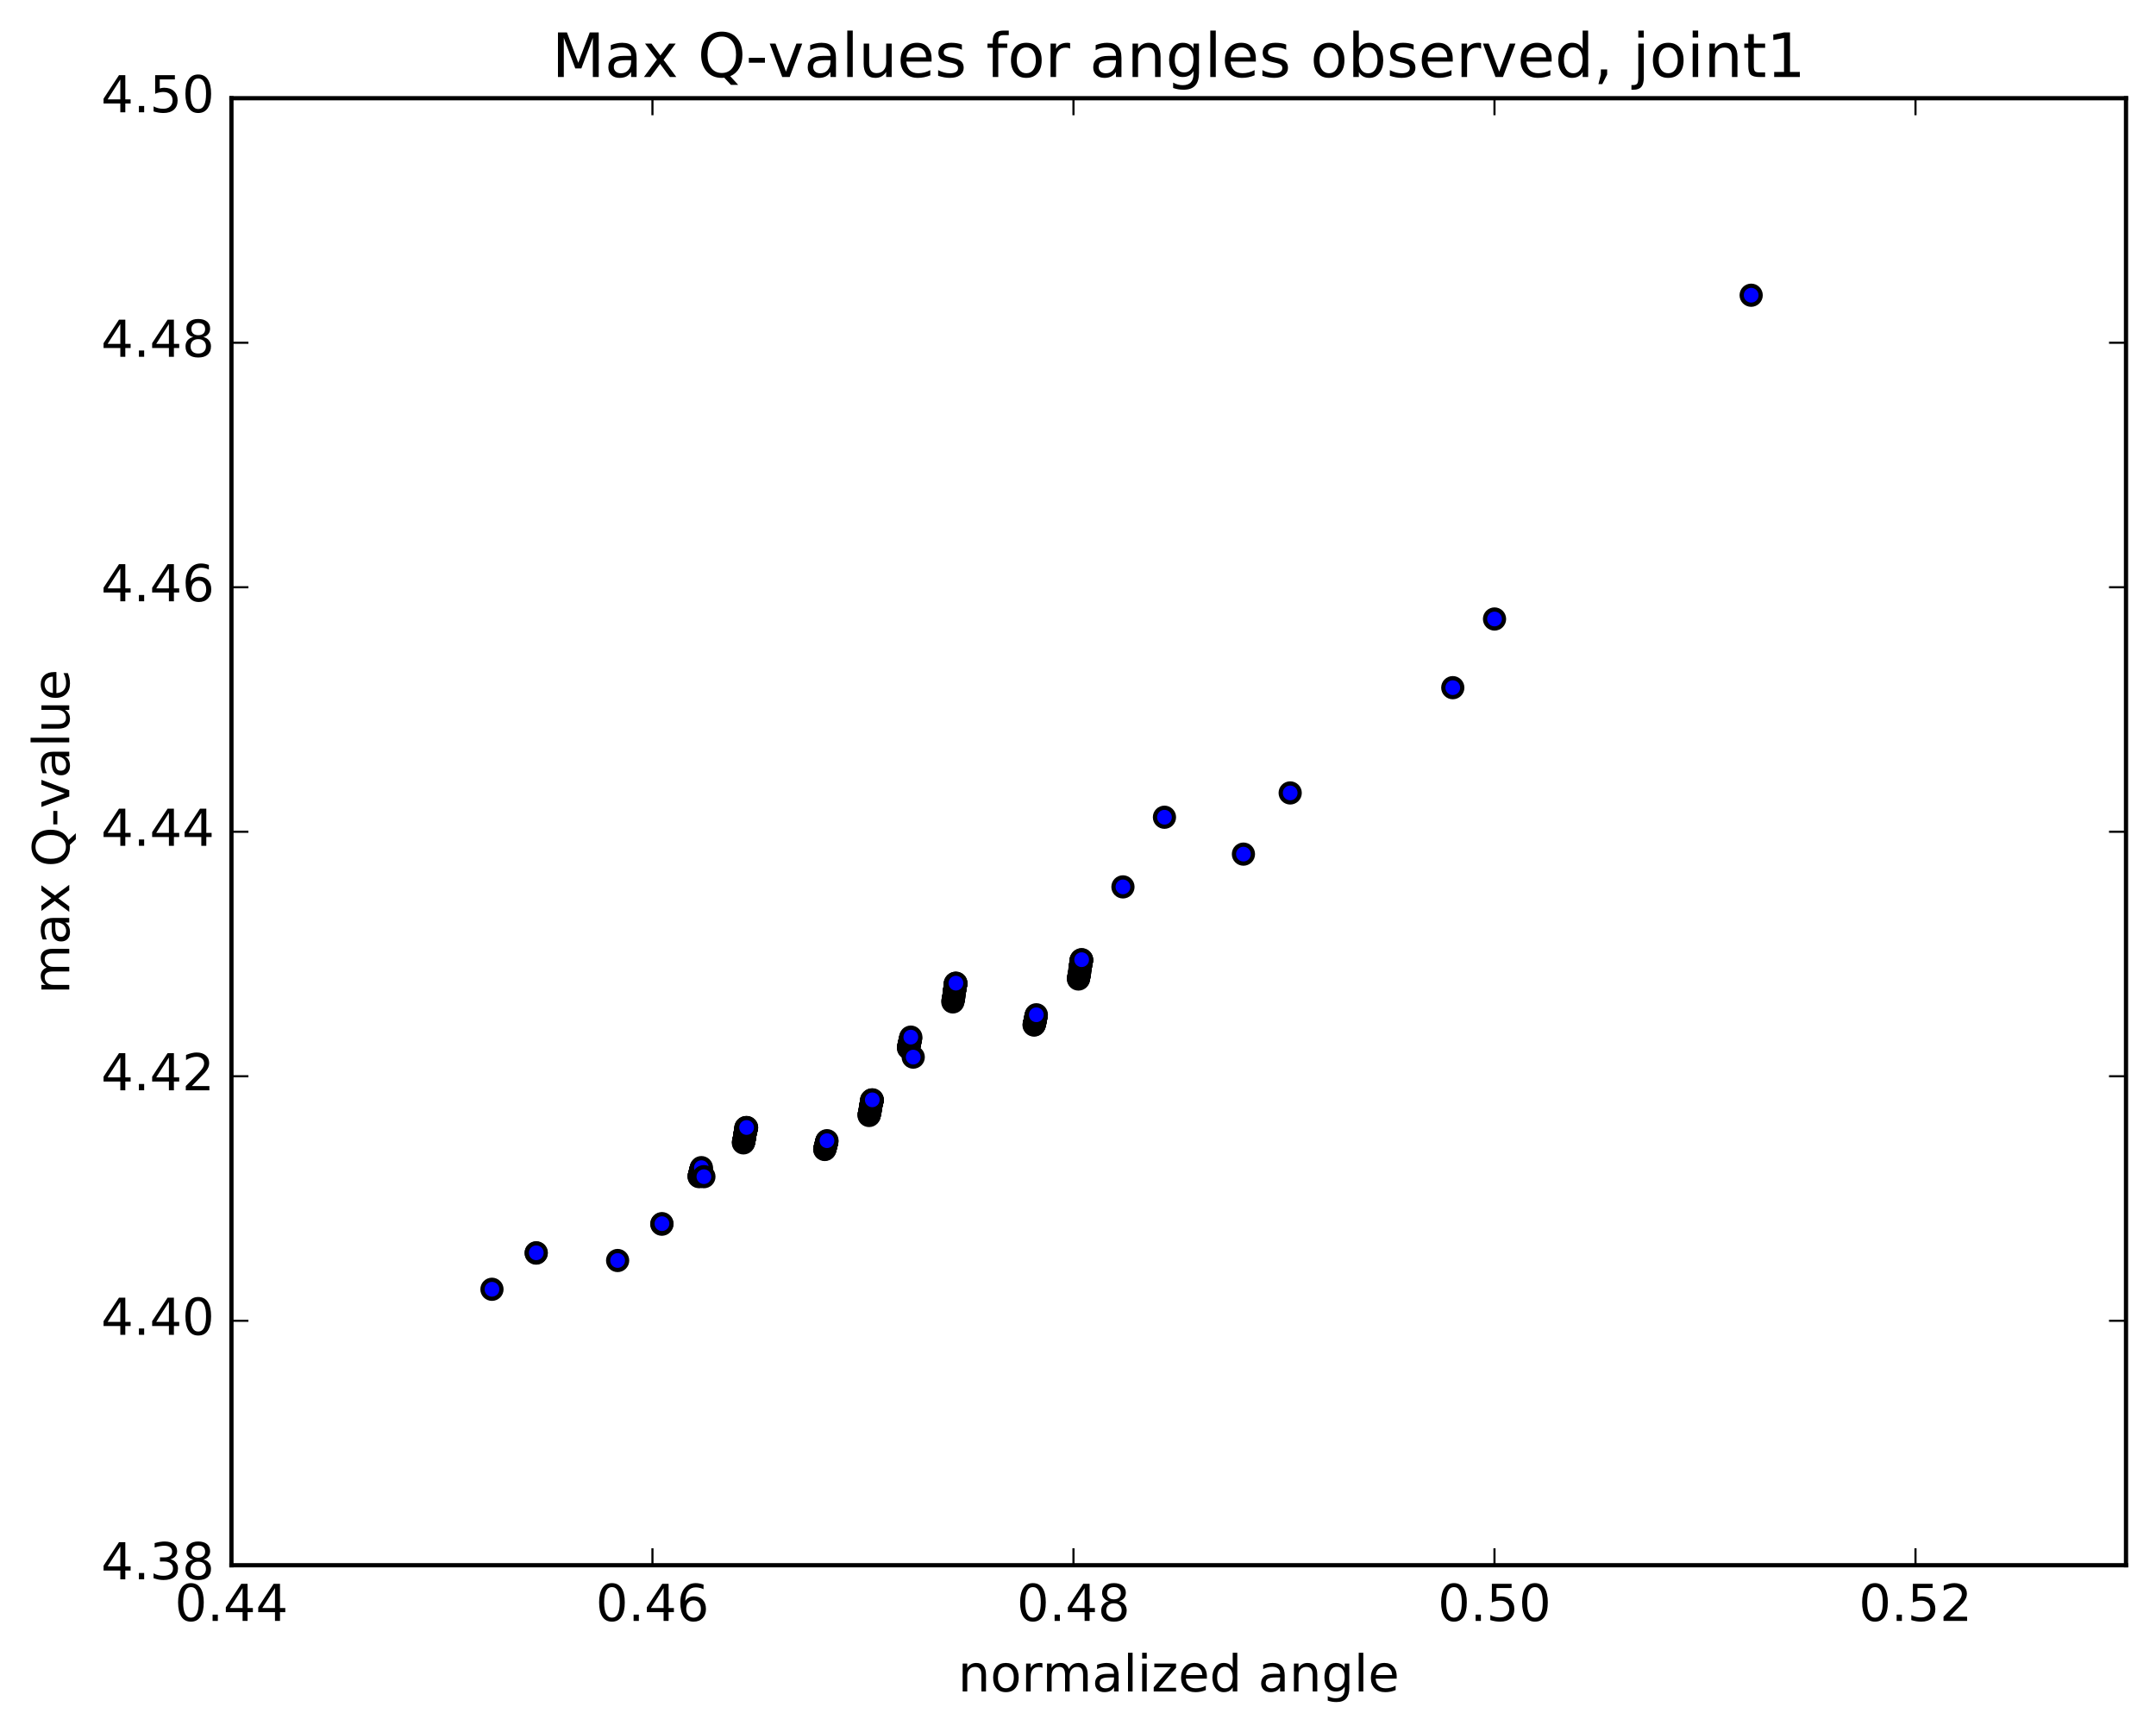 <?xml version="1.0" encoding="utf-8" standalone="no"?>
<!DOCTYPE svg PUBLIC "-//W3C//DTD SVG 1.1//EN"
  "http://www.w3.org/Graphics/SVG/1.1/DTD/svg11.dtd">
<!-- Created with matplotlib (http://matplotlib.org/) -->
<svg height="408pt" version="1.1" viewBox="0 0 508 408" width="508pt" xmlns="http://www.w3.org/2000/svg" xmlns:xlink="http://www.w3.org/1999/xlink">
 <defs>
  <style type="text/css">
*{stroke-linecap:butt;stroke-linejoin:round;stroke-miterlimit:100000;}
  </style>
 </defs>
 <g id="figure_1">
  <g id="patch_1">
   <path d="M 0 408.169 
L 508.132 408.169 
L 508.132 0 
L 0 0 
z
" style="fill:#ffffff;"/>
  </g>
  <g id="axes_1">
   <g id="patch_2">
    <path d="M 54.532 368.742 
L 500.933 368.742 
L 500.933 23.142 
L 54.532 23.142 
z
" style="fill:#ffffff;"/>
   </g>
   <g id="PathCollection_1">
    <defs>
     <path d="M 0 2.236 
C 0.593 2.236 1.162 2 1.581 1.581 
C 2 1.162 2.236 0.593 2.236 0 
C 2.236 -0.593 2 -1.162 1.581 -1.581 
C 1.162 -2 0.593 -2.236 0 -2.236 
C -0.593 -2.236 -1.162 -2 -1.581 -1.581 
C -2 -1.162 -2.236 -0.593 -2.236 0 
C -2.236 0.593 -2 1.162 -1.581 1.581 
C -1.162 2 -0.593 2.236 0 2.236 
z
" id="mc3227ee7d0" style="stroke:#000000;"/>
    </defs>
    <g clip-path="url(#p384fd6b36a)">
     <use style="fill:#0000ff;stroke:#000000;" x="412.613" xlink:href="#mc3227ee7d0" y="69.549"/>
     <use style="fill:#0000ff;stroke:#000000;" x="352.143" xlink:href="#mc3227ee7d0" y="145.825"/>
     <use style="fill:#0000ff;stroke:#000000;" x="342.308" xlink:href="#mc3227ee7d0" y="162.002"/>
     <use style="fill:#0000ff;stroke:#000000;" x="292.98" xlink:href="#mc3227ee7d0" y="201.214"/>
     <use style="fill:#0000ff;stroke:#000000;" x="243.653" xlink:href="#mc3227ee7d0" y="241.48"/>
     <use style="fill:#0000ff;stroke:#000000;" x="194.326" xlink:href="#mc3227ee7d0" y="270.796"/>
     <use style="fill:#0000ff;stroke:#000000;" x="164.717" xlink:href="#mc3227ee7d0" y="277.188"/>
     <use style="fill:#0000ff;stroke:#000000;" x="214.061" xlink:href="#mc3227ee7d0" y="246.91"/>
     <use style="fill:#0000ff;stroke:#000000;" x="243.686" xlink:href="#mc3227ee7d0" y="241.385"/>
     <use style="fill:#0000ff;stroke:#000000;" x="194.358" xlink:href="#mc3227ee7d0" y="270.695"/>
     <use style="fill:#0000ff;stroke:#000000;" x="164.749" xlink:href="#mc3227ee7d0" y="277.103"/>
     <use style="fill:#0000ff;stroke:#000000;" x="214.093" xlink:href="#mc3227ee7d0" y="246.782"/>
     <use style="fill:#0000ff;stroke:#000000;" x="243.719" xlink:href="#mc3227ee7d0" y="241.271"/>
     <use style="fill:#0000ff;stroke:#000000;" x="194.39" xlink:href="#mc3227ee7d0" y="270.594"/>
     <use style="fill:#0000ff;stroke:#000000;" x="164.781" xlink:href="#mc3227ee7d0" y="277.008"/>
     <use style="fill:#0000ff;stroke:#000000;" x="214.126" xlink:href="#mc3227ee7d0" y="246.436"/>
     <use style="fill:#0000ff;stroke:#000000;" x="243.751" xlink:href="#mc3227ee7d0" y="241.143"/>
     <use style="fill:#0000ff;stroke:#000000;" x="194.423" xlink:href="#mc3227ee7d0" y="270.39"/>
     <use style="fill:#0000ff;stroke:#000000;" x="164.814" xlink:href="#mc3227ee7d0" y="276.907"/>
     <use style="fill:#0000ff;stroke:#000000;" x="214.158" xlink:href="#mc3227ee7d0" y="246.458"/>
     <use style="fill:#0000ff;stroke:#000000;" x="243.783" xlink:href="#mc3227ee7d0" y="241.014"/>
     <use style="fill:#0000ff;stroke:#000000;" x="194.455" xlink:href="#mc3227ee7d0" y="270.319"/>
     <use style="fill:#0000ff;stroke:#000000;" x="164.846" xlink:href="#mc3227ee7d0" y="276.793"/>
     <use style="fill:#0000ff;stroke:#000000;" x="214.191" xlink:href="#mc3227ee7d0" y="246.34"/>
     <use style="fill:#0000ff;stroke:#000000;" x="243.816" xlink:href="#mc3227ee7d0" y="240.872"/>
     <use style="fill:#0000ff;stroke:#000000;" x="214.205" xlink:href="#mc3227ee7d0" y="246.274"/>
     <use style="fill:#0000ff;stroke:#000000;" x="243.832" xlink:href="#mc3227ee7d0" y="240.803"/>
     <use style="fill:#0000ff;stroke:#000000;" x="194.504" xlink:href="#mc3227ee7d0" y="270.16"/>
     <use style="fill:#0000ff;stroke:#000000;" x="164.895" xlink:href="#mc3227ee7d0" y="276.61"/>
     <use style="fill:#0000ff;stroke:#000000;" x="214.239" xlink:href="#mc3227ee7d0" y="246.13"/>
     <use style="fill:#0000ff;stroke:#000000;" x="243.865" xlink:href="#mc3227ee7d0" y="240.65"/>
     <use style="fill:#0000ff;stroke:#000000;" x="194.537" xlink:href="#mc3227ee7d0" y="270.025"/>
     <use style="fill:#0000ff;stroke:#000000;" x="164.927" xlink:href="#mc3227ee7d0" y="276.486"/>
     <use style="fill:#0000ff;stroke:#000000;" x="214.272" xlink:href="#mc3227ee7d0" y="245.975"/>
     <use style="fill:#0000ff;stroke:#000000;" x="243.897" xlink:href="#mc3227ee7d0" y="240.501"/>
     <use style="fill:#0000ff;stroke:#000000;" x="194.569" xlink:href="#mc3227ee7d0" y="269.88"/>
     <use style="fill:#0000ff;stroke:#000000;" x="164.961" xlink:href="#mc3227ee7d0" y="276.304"/>
     <use style="fill:#0000ff;stroke:#000000;" x="214.305" xlink:href="#mc3227ee7d0" y="245.781"/>
     <use style="fill:#0000ff;stroke:#000000;" x="243.931" xlink:href="#mc3227ee7d0" y="240.291"/>
     <use style="fill:#0000ff;stroke:#000000;" x="194.603" xlink:href="#mc3227ee7d0" y="269.694"/>
     <use style="fill:#0000ff;stroke:#000000;" x="164.994" xlink:href="#mc3227ee7d0" y="276.173"/>
     <use style="fill:#0000ff;stroke:#000000;" x="214.339" xlink:href="#mc3227ee7d0" y="245.498"/>
     <use style="fill:#0000ff;stroke:#000000;" x="243.964" xlink:href="#mc3227ee7d0" y="240.134"/>
     <use style="fill:#0000ff;stroke:#000000;" x="194.636" xlink:href="#mc3227ee7d0" y="269.634"/>
     <use style="fill:#0000ff;stroke:#000000;" x="165.028" xlink:href="#mc3227ee7d0" y="276.048"/>
     <use style="fill:#0000ff;stroke:#000000;" x="214.373" xlink:href="#mc3227ee7d0" y="245.497"/>
     <use style="fill:#0000ff;stroke:#000000;" x="243.998" xlink:href="#mc3227ee7d0" y="239.971"/>
     <use style="fill:#0000ff;stroke:#000000;" x="194.67" xlink:href="#mc3227ee7d0" y="269.502"/>
     <use style="fill:#0000ff;stroke:#000000;" x="165.061" xlink:href="#mc3227ee7d0" y="275.882"/>
     <use style="fill:#0000ff;stroke:#000000;" x="214.406" xlink:href="#mc3227ee7d0" y="245.329"/>
     <use style="fill:#0000ff;stroke:#000000;" x="244.032" xlink:href="#mc3227ee7d0" y="239.686"/>
     <use style="fill:#0000ff;stroke:#000000;" x="194.704" xlink:href="#mc3227ee7d0" y="269.358"/>
     <use style="fill:#0000ff;stroke:#000000;" x="165.095" xlink:href="#mc3227ee7d0" y="275.776"/>
     <use style="fill:#0000ff;stroke:#000000;" x="214.44" xlink:href="#mc3227ee7d0" y="245.156"/>
     <use style="fill:#0000ff;stroke:#000000;" x="244.065" xlink:href="#mc3227ee7d0" y="239.648"/>
     <use style="fill:#0000ff;stroke:#000000;" x="194.737" xlink:href="#mc3227ee7d0" y="269.139"/>
     <use style="fill:#0000ff;stroke:#000000;" x="165.128" xlink:href="#mc3227ee7d0" y="275.635"/>
     <use style="fill:#0000ff;stroke:#000000;" x="214.473" xlink:href="#mc3227ee7d0" y="245.001"/>
     <use style="fill:#0000ff;stroke:#000000;" x="244.099" xlink:href="#mc3227ee7d0" y="239.485"/>
     <use style="fill:#0000ff;stroke:#000000;" x="194.77" xlink:href="#mc3227ee7d0" y="269.08"/>
     <use style="fill:#0000ff;stroke:#000000;" x="165.162" xlink:href="#mc3227ee7d0" y="275.505"/>
     <use style="fill:#0000ff;stroke:#000000;" x="194.788" xlink:href="#mc3227ee7d0" y="269.02"/>
     <use style="fill:#0000ff;stroke:#000000;" x="165.178" xlink:href="#mc3227ee7d0" y="275.432"/>
     <use style="fill:#0000ff;stroke:#000000;" x="214.523" xlink:href="#mc3227ee7d0" y="244.746"/>
     <use style="fill:#0000ff;stroke:#000000;" x="244.148" xlink:href="#mc3227ee7d0" y="239.232"/>
     <use style="fill:#0000ff;stroke:#000000;" x="194.82" xlink:href="#mc3227ee7d0" y="268.873"/>
     <use style="fill:#0000ff;stroke:#000000;" x="165.211" xlink:href="#mc3227ee7d0" y="275.288"/>
     <use style="fill:#0000ff;stroke:#000000;" x="214.556" xlink:href="#mc3227ee7d0" y="244.581"/>
     <use style="fill:#0000ff;stroke:#000000;" x="244.182" xlink:href="#mc3227ee7d0" y="239.064"/>
     <use style="fill:#0000ff;stroke:#000000;" x="194.854" xlink:href="#mc3227ee7d0" y="268.727"/>
     <use style="fill:#0000ff;stroke:#000000;" x="145.527" xlink:href="#mc3227ee7d0" y="296.951"/>
     <use style="fill:#0000ff;stroke:#000000;" x="115.918" xlink:href="#mc3227ee7d0" y="303.73"/>
     <use style="fill:#0000ff;stroke:#000000;" x="165.263" xlink:href="#mc3227ee7d0" y="275.075"/>
     <use style="fill:#0000ff;stroke:#000000;" x="214.606" xlink:href="#mc3227ee7d0" y="244.327"/>
     <use style="fill:#0000ff;stroke:#000000;" x="254.101" xlink:href="#mc3227ee7d0" y="230.636"/>
     <use style="fill:#0000ff;stroke:#000000;" x="204.773" xlink:href="#mc3227ee7d0" y="262.785"/>
     <use style="fill:#0000ff;stroke:#000000;" x="175.164" xlink:href="#mc3227ee7d0" y="269.238"/>
     <use style="fill:#0000ff;stroke:#000000;" x="224.508" xlink:href="#mc3227ee7d0" y="236.033"/>
     <use style="fill:#0000ff;stroke:#000000;" x="254.134" xlink:href="#mc3227ee7d0" y="230.473"/>
     <use style="fill:#0000ff;stroke:#000000;" x="204.806" xlink:href="#mc3227ee7d0" y="262.633"/>
     <use style="fill:#0000ff;stroke:#000000;" x="175.196" xlink:href="#mc3227ee7d0" y="269.082"/>
     <use style="fill:#0000ff;stroke:#000000;" x="204.823" xlink:href="#mc3227ee7d0" y="262.549"/>
     <use style="fill:#0000ff;stroke:#000000;" x="175.212" xlink:href="#mc3227ee7d0" y="269.012"/>
     <use style="fill:#0000ff;stroke:#000000;" x="224.557" xlink:href="#mc3227ee7d0" y="235.751"/>
     <use style="fill:#0000ff;stroke:#000000;" x="254.182" xlink:href="#mc3227ee7d0" y="230.19"/>
     <use style="fill:#0000ff;stroke:#000000;" x="204.854" xlink:href="#mc3227ee7d0" y="262.399"/>
     <use style="fill:#0000ff;stroke:#000000;" x="175.245" xlink:href="#mc3227ee7d0" y="268.85"/>
     <use style="fill:#0000ff;stroke:#000000;" x="204.871" xlink:href="#mc3227ee7d0" y="262.324"/>
     <use style="fill:#0000ff;stroke:#000000;" x="175.26" xlink:href="#mc3227ee7d0" y="268.778"/>
     <use style="fill:#0000ff;stroke:#000000;" x="224.605" xlink:href="#mc3227ee7d0" y="235.484"/>
     <use style="fill:#0000ff;stroke:#000000;" x="254.23" xlink:href="#mc3227ee7d0" y="229.922"/>
     <use style="fill:#0000ff;stroke:#000000;" x="204.902" xlink:href="#mc3227ee7d0" y="262.178"/>
     <use style="fill:#0000ff;stroke:#000000;" x="175.292" xlink:href="#mc3227ee7d0" y="268.638"/>
     <use style="fill:#0000ff;stroke:#000000;" x="224.637" xlink:href="#mc3227ee7d0" y="235.321"/>
     <use style="fill:#0000ff;stroke:#000000;" x="254.262" xlink:href="#mc3227ee7d0" y="229.755"/>
     <use style="fill:#0000ff;stroke:#000000;" x="204.934" xlink:href="#mc3227ee7d0" y="262.033"/>
     <use style="fill:#0000ff;stroke:#000000;" x="175.324" xlink:href="#mc3227ee7d0" y="268.486"/>
     <use style="fill:#0000ff;stroke:#000000;" x="224.669" xlink:href="#mc3227ee7d0" y="235.146"/>
     <use style="fill:#0000ff;stroke:#000000;" x="254.294" xlink:href="#mc3227ee7d0" y="229.59"/>
     <use style="fill:#0000ff;stroke:#000000;" x="204.966" xlink:href="#mc3227ee7d0" y="261.893"/>
     <use style="fill:#0000ff;stroke:#000000;" x="175.356" xlink:href="#mc3227ee7d0" y="268.34"/>
     <use style="fill:#0000ff;stroke:#000000;" x="224.701" xlink:href="#mc3227ee7d0" y="234.964"/>
     <use style="fill:#0000ff;stroke:#000000;" x="254.326" xlink:href="#mc3227ee7d0" y="229.402"/>
     <use style="fill:#0000ff;stroke:#000000;" x="204.997" xlink:href="#mc3227ee7d0" y="261.732"/>
     <use style="fill:#0000ff;stroke:#000000;" x="175.388" xlink:href="#mc3227ee7d0" y="268.185"/>
     <use style="fill:#0000ff;stroke:#000000;" x="224.732" xlink:href="#mc3227ee7d0" y="234.785"/>
     <use style="fill:#0000ff;stroke:#000000;" x="254.357" xlink:href="#mc3227ee7d0" y="229.232"/>
     <use style="fill:#0000ff;stroke:#000000;" x="205.029" xlink:href="#mc3227ee7d0" y="261.575"/>
     <use style="fill:#0000ff;stroke:#000000;" x="175.419" xlink:href="#mc3227ee7d0" y="268.026"/>
     <use style="fill:#0000ff;stroke:#000000;" x="205.045" xlink:href="#mc3227ee7d0" y="261.5"/>
     <use style="fill:#0000ff;stroke:#000000;" x="175.434" xlink:href="#mc3227ee7d0" y="267.956"/>
     <use style="fill:#0000ff;stroke:#000000;" x="205.06" xlink:href="#mc3227ee7d0" y="261.155"/>
     <use style="fill:#0000ff;stroke:#000000;" x="175.449" xlink:href="#mc3227ee7d0" y="267.603"/>
     <use style="fill:#0000ff;stroke:#000000;" x="224.793" xlink:href="#mc3227ee7d0" y="234.335"/>
     <use style="fill:#0000ff;stroke:#000000;" x="254.418" xlink:href="#mc3227ee7d0" y="228.843"/>
     <use style="fill:#0000ff;stroke:#000000;" x="205.089" xlink:href="#mc3227ee7d0" y="261.104"/>
     <use style="fill:#0000ff;stroke:#000000;" x="175.479" xlink:href="#mc3227ee7d0" y="267.548"/>
     <use style="fill:#0000ff;stroke:#000000;" x="224.822" xlink:href="#mc3227ee7d0" y="234.059"/>
     <use style="fill:#0000ff;stroke:#000000;" x="254.447" xlink:href="#mc3227ee7d0" y="228.494"/>
     <use style="fill:#0000ff;stroke:#000000;" x="205.118" xlink:href="#mc3227ee7d0" y="260.927"/>
     <use style="fill:#0000ff;stroke:#000000;" x="175.507" xlink:href="#mc3227ee7d0" y="267.364"/>
     <use style="fill:#0000ff;stroke:#000000;" x="224.851" xlink:href="#mc3227ee7d0" y="233.744"/>
     <use style="fill:#0000ff;stroke:#000000;" x="254.475" xlink:href="#mc3227ee7d0" y="228.206"/>
     <use style="fill:#0000ff;stroke:#000000;" x="205.145" xlink:href="#mc3227ee7d0" y="260.713"/>
     <use style="fill:#0000ff;stroke:#000000;" x="175.534" xlink:href="#mc3227ee7d0" y="267.187"/>
     <use style="fill:#0000ff;stroke:#000000;" x="224.878" xlink:href="#mc3227ee7d0" y="233.577"/>
     <use style="fill:#0000ff;stroke:#000000;" x="254.502" xlink:href="#mc3227ee7d0" y="228.031"/>
     <use style="fill:#0000ff;stroke:#000000;" x="205.172" xlink:href="#mc3227ee7d0" y="260.556"/>
     <use style="fill:#0000ff;stroke:#000000;" x="175.561" xlink:href="#mc3227ee7d0" y="267.051"/>
     <use style="fill:#0000ff;stroke:#000000;" x="224.904" xlink:href="#mc3227ee7d0" y="233.453"/>
     <use style="fill:#0000ff;stroke:#000000;" x="254.528" xlink:href="#mc3227ee7d0" y="227.801"/>
     <use style="fill:#0000ff;stroke:#000000;" x="205.198" xlink:href="#mc3227ee7d0" y="260.361"/>
     <use style="fill:#0000ff;stroke:#000000;" x="175.587" xlink:href="#mc3227ee7d0" y="266.906"/>
     <use style="fill:#0000ff;stroke:#000000;" x="224.93" xlink:href="#mc3227ee7d0" y="233.225"/>
     <use style="fill:#0000ff;stroke:#000000;" x="254.554" xlink:href="#mc3227ee7d0" y="227.735"/>
     <use style="fill:#0000ff;stroke:#000000;" x="205.224" xlink:href="#mc3227ee7d0" y="260.265"/>
     <use style="fill:#0000ff;stroke:#000000;" x="175.612" xlink:href="#mc3227ee7d0" y="266.746"/>
     <use style="fill:#0000ff;stroke:#000000;" x="224.955" xlink:href="#mc3227ee7d0" y="233.107"/>
     <use style="fill:#0000ff;stroke:#000000;" x="254.579" xlink:href="#mc3227ee7d0" y="227.551"/>
     <use style="fill:#0000ff;stroke:#000000;" x="205.248" xlink:href="#mc3227ee7d0" y="260.175"/>
     <use style="fill:#0000ff;stroke:#000000;" x="175.635" xlink:href="#mc3227ee7d0" y="266.681"/>
     <use style="fill:#0000ff;stroke:#000000;" x="224.977" xlink:href="#mc3227ee7d0" y="233.014"/>
     <use style="fill:#0000ff;stroke:#000000;" x="254.6" xlink:href="#mc3227ee7d0" y="227.472"/>
     <use style="fill:#0000ff;stroke:#000000;" x="205.268" xlink:href="#mc3227ee7d0" y="260.198"/>
     <use style="fill:#0000ff;stroke:#000000;" x="155.939" xlink:href="#mc3227ee7d0" y="288.396"/>
     <use style="fill:#0000ff;stroke:#000000;" x="126.327" xlink:href="#mc3227ee7d0" y="295.204"/>
     <use style="fill:#0000ff;stroke:#000000;" x="175.669" xlink:href="#mc3227ee7d0" y="266.571"/>
     <use style="fill:#0000ff;stroke:#000000;" x="225.009" xlink:href="#mc3227ee7d0" y="232.853"/>
     <use style="fill:#0000ff;stroke:#000000;" x="254.632" xlink:href="#mc3227ee7d0" y="227.319"/>
     <use style="fill:#0000ff;stroke:#000000;" x="205.3" xlink:href="#mc3227ee7d0" y="260.032"/>
     <use style="fill:#0000ff;stroke:#000000;" x="155.97" xlink:href="#mc3227ee7d0" y="288.269"/>
     <use style="fill:#0000ff;stroke:#000000;" x="126.357" xlink:href="#mc3227ee7d0" y="295.136"/>
     <use style="fill:#0000ff;stroke:#000000;" x="175.699" xlink:href="#mc3227ee7d0" y="266.526"/>
     <use style="fill:#0000ff;stroke:#000000;" x="225.04" xlink:href="#mc3227ee7d0" y="232.754"/>
     <use style="fill:#0000ff;stroke:#000000;" x="254.663" xlink:href="#mc3227ee7d0" y="227.216"/>
     <use style="fill:#0000ff;stroke:#000000;" x="215.177" xlink:href="#mc3227ee7d0" y="249.037"/>
     <use style="fill:#0000ff;stroke:#000000;" x="225.03" xlink:href="#mc3227ee7d0" y="232.349"/>
     <use style="fill:#0000ff;stroke:#000000;" x="274.372" xlink:href="#mc3227ee7d0" y="192.525"/>
     <use style="fill:#0000ff;stroke:#000000;" x="303.996" xlink:href="#mc3227ee7d0" y="186.8"/>
     <use style="fill:#0000ff;stroke:#000000;" x="254.666" xlink:href="#mc3227ee7d0" y="226.916"/>
     <use style="fill:#0000ff;stroke:#000000;" x="205.337" xlink:href="#mc3227ee7d0" y="259.793"/>
     <use style="fill:#0000ff;stroke:#000000;" x="165.855" xlink:href="#mc3227ee7d0" y="277.199"/>
     <use style="fill:#0000ff;stroke:#000000;" x="175.707" xlink:href="#mc3227ee7d0" y="265.99"/>
     <use style="fill:#0000ff;stroke:#000000;" x="225.05" xlink:href="#mc3227ee7d0" y="232.051"/>
     <use style="fill:#0000ff;stroke:#000000;" x="254.674" xlink:href="#mc3227ee7d0" y="226.462"/>
     <use style="fill:#0000ff;stroke:#000000;" x="205.344" xlink:href="#mc3227ee7d0" y="259.315"/>
     <use style="fill:#0000ff;stroke:#000000;" x="175.733" xlink:href="#mc3227ee7d0" y="265.798"/>
     <use style="fill:#0000ff;stroke:#000000;" x="225.075" xlink:href="#mc3227ee7d0" y="231.816"/>
     <use style="fill:#0000ff;stroke:#000000;" x="254.699" xlink:href="#mc3227ee7d0" y="226.28"/>
     <use style="fill:#0000ff;stroke:#000000;" x="205.368" xlink:href="#mc3227ee7d0" y="259.194"/>
     <use style="fill:#0000ff;stroke:#000000;" x="175.755" xlink:href="#mc3227ee7d0" y="265.654"/>
     <use style="fill:#0000ff;stroke:#000000;" x="225.096" xlink:href="#mc3227ee7d0" y="231.683"/>
     <use style="fill:#0000ff;stroke:#000000;" x="264.591" xlink:href="#mc3227ee7d0" y="208.934"/>
     <use style="fill:#0000ff;stroke:#000000;" x="254.749" xlink:href="#mc3227ee7d0" y="226.517"/>
     <use style="fill:#0000ff;stroke:#000000;" x="205.417" xlink:href="#mc3227ee7d0" y="259.371"/>
     <use style="fill:#0000ff;stroke:#000000;" x="175.804" xlink:href="#mc3227ee7d0" y="265.916"/>
     <use style="fill:#0000ff;stroke:#000000;" x="225.145" xlink:href="#mc3227ee7d0" y="232.007"/>
     <use style="fill:#0000ff;stroke:#000000;" x="254.768" xlink:href="#mc3227ee7d0" y="226.464"/>
     <use style="fill:#0000ff;stroke:#000000;" x="205.436" xlink:href="#mc3227ee7d0" y="259.344"/>
     <use style="fill:#0000ff;stroke:#000000;" x="175.822" xlink:href="#mc3227ee7d0" y="265.83"/>
     <use style="fill:#0000ff;stroke:#000000;" x="225.164" xlink:href="#mc3227ee7d0" y="231.903"/>
     <use style="fill:#0000ff;stroke:#000000;" x="254.786" xlink:href="#mc3227ee7d0" y="226.357"/>
     <use style="fill:#0000ff;stroke:#000000;" x="205.454" xlink:href="#mc3227ee7d0" y="259.311"/>
     <use style="fill:#0000ff;stroke:#000000;" x="175.841" xlink:href="#mc3227ee7d0" y="265.834"/>
     <use style="fill:#0000ff;stroke:#000000;" x="225.182" xlink:href="#mc3227ee7d0" y="231.839"/>
     <use style="fill:#0000ff;stroke:#000000;" x="254.805" xlink:href="#mc3227ee7d0" y="226.304"/>
     <use style="fill:#0000ff;stroke:#000000;" x="205.473" xlink:href="#mc3227ee7d0" y="259.268"/>
     <use style="fill:#0000ff;stroke:#000000;" x="175.86" xlink:href="#mc3227ee7d0" y="265.732"/>
     <use style="fill:#0000ff;stroke:#000000;" x="225.201" xlink:href="#mc3227ee7d0" y="231.76"/>
     <use style="fill:#0000ff;stroke:#000000;" x="254.823" xlink:href="#mc3227ee7d0" y="226.241"/>
     <use style="fill:#0000ff;stroke:#000000;" x="205.491" xlink:href="#mc3227ee7d0" y="259.201"/>
     <use style="fill:#0000ff;stroke:#000000;" x="175.878" xlink:href="#mc3227ee7d0" y="265.728"/>
     <use style="fill:#0000ff;stroke:#000000;" x="225.219" xlink:href="#mc3227ee7d0" y="231.683"/>
     <use style="fill:#0000ff;stroke:#000000;" x="254.842" xlink:href="#mc3227ee7d0" y="226.138"/>
     <use style="fill:#0000ff;stroke:#000000;" x="205.51" xlink:href="#mc3227ee7d0" y="259.151"/>
     <use style="fill:#0000ff;stroke:#000000;" x="175.897" xlink:href="#mc3227ee7d0" y="265.658"/>
     <use style="fill:#0000ff;stroke:#000000;" x="225.238" xlink:href="#mc3227ee7d0" y="231.614"/>
     <use style="fill:#0000ff;stroke:#000000;" x="254.86" xlink:href="#mc3227ee7d0" y="226.083"/>
     <use style="fill:#0000ff;stroke:#000000;" x="205.528" xlink:href="#mc3227ee7d0" y="259.101"/>
     <use style="fill:#0000ff;stroke:#000000;" x="175.915" xlink:href="#mc3227ee7d0" y="265.618"/>
    </g>
   </g>
   <g id="patch_3">
    <path d="M 500.933 368.742 
L 500.933 23.142 
" style="fill:none;stroke:#000000;stroke-linecap:square;stroke-linejoin:miter;"/>
   </g>
   <g id="patch_4">
    <path d="M 54.532 368.742 
L 54.532 23.142 
" style="fill:none;stroke:#000000;stroke-linecap:square;stroke-linejoin:miter;"/>
   </g>
   <g id="patch_5">
    <path d="M 54.532 368.742 
L 500.933 368.742 
" style="fill:none;stroke:#000000;stroke-linecap:square;stroke-linejoin:miter;"/>
   </g>
   <g id="patch_6">
    <path d="M 54.532 23.142 
L 500.933 23.142 
" style="fill:none;stroke:#000000;stroke-linecap:square;stroke-linejoin:miter;"/>
   </g>
   <g id="matplotlib.axis_1">
    <g id="xtick_1">
     <g id="line2d_1">
      <defs>
       <path d="M 0 0 
L 0 -4 
" id="mc901c7e01c" style="stroke:#000000;stroke-width:0.5;"/>
      </defs>
      <g>
       <use style="stroke:#000000;stroke-width:0.5;" x="54.532" xlink:href="#mc901c7e01c" y="368.742"/>
      </g>
     </g>
     <g id="line2d_2">
      <defs>
       <path d="M 0 0 
L 0 4 
" id="m8f7fd4d456" style="stroke:#000000;stroke-width:0.5;"/>
      </defs>
      <g>
       <use style="stroke:#000000;stroke-width:0.5;" x="54.532" xlink:href="#m8f7fd4d456" y="23.142"/>
      </g>
     </g>
     <g id="text_1">
      <!-- 0.44 -->
      <defs>
       <path d="M 37.797 64.312 
L 12.891 25.391 
L 37.797 25.391 
z
M 35.203 72.906 
L 47.609 72.906 
L 47.609 25.391 
L 58.016 25.391 
L 58.016 17.188 
L 47.609 17.188 
L 47.609 0 
L 37.797 0 
L 37.797 17.188 
L 4.891 17.188 
L 4.891 26.703 
z
" id="BitstreamVeraSans-Roman-34"/>
       <path d="M 10.688 12.406 
L 21 12.406 
L 21 0 
L 10.688 0 
z
" id="BitstreamVeraSans-Roman-2e"/>
       <path d="M 31.781 66.406 
Q 24.172 66.406 20.328 58.906 
Q 16.5 51.422 16.5 36.375 
Q 16.5 21.391 20.328 13.891 
Q 24.172 6.391 31.781 6.391 
Q 39.453 6.391 43.281 13.891 
Q 47.125 21.391 47.125 36.375 
Q 47.125 51.422 43.281 58.906 
Q 39.453 66.406 31.781 66.406 
M 31.781 74.219 
Q 44.047 74.219 50.516 64.516 
Q 56.984 54.828 56.984 36.375 
Q 56.984 17.969 50.516 8.266 
Q 44.047 -1.422 31.781 -1.422 
Q 19.531 -1.422 13.062 8.266 
Q 6.594 17.969 6.594 36.375 
Q 6.594 54.828 13.062 64.516 
Q 19.531 74.219 31.781 74.219 
" id="BitstreamVeraSans-Roman-30"/>
      </defs>
      <g transform="translate(41.173 381.86)scale(0.12 -0.12)">
       <use xlink:href="#BitstreamVeraSans-Roman-30"/>
       <use x="63.623" xlink:href="#BitstreamVeraSans-Roman-2e"/>
       <use x="95.41" xlink:href="#BitstreamVeraSans-Roman-34"/>
       <use x="159.033" xlink:href="#BitstreamVeraSans-Roman-34"/>
      </g>
     </g>
    </g>
    <g id="xtick_2">
     <g id="line2d_3">
      <g>
       <use style="stroke:#000000;stroke-width:0.5;" x="153.732" xlink:href="#mc901c7e01c" y="368.742"/>
      </g>
     </g>
     <g id="line2d_4">
      <g>
       <use style="stroke:#000000;stroke-width:0.5;" x="153.732" xlink:href="#m8f7fd4d456" y="23.142"/>
      </g>
     </g>
     <g id="text_2">
      <!-- 0.46 -->
      <defs>
       <path d="M 33.016 40.375 
Q 26.375 40.375 22.484 35.828 
Q 18.609 31.297 18.609 23.391 
Q 18.609 15.531 22.484 10.953 
Q 26.375 6.391 33.016 6.391 
Q 39.656 6.391 43.531 10.953 
Q 47.406 15.531 47.406 23.391 
Q 47.406 31.297 43.531 35.828 
Q 39.656 40.375 33.016 40.375 
M 52.594 71.297 
L 52.594 62.312 
Q 48.875 64.062 45.094 64.984 
Q 41.312 65.922 37.594 65.922 
Q 27.828 65.922 22.672 59.328 
Q 17.531 52.734 16.797 39.406 
Q 19.672 43.656 24.016 45.922 
Q 28.375 48.188 33.594 48.188 
Q 44.578 48.188 50.953 41.516 
Q 57.328 34.859 57.328 23.391 
Q 57.328 12.156 50.688 5.359 
Q 44.047 -1.422 33.016 -1.422 
Q 20.359 -1.422 13.672 8.266 
Q 6.984 17.969 6.984 36.375 
Q 6.984 53.656 15.188 63.938 
Q 23.391 74.219 37.203 74.219 
Q 40.922 74.219 44.703 73.484 
Q 48.484 72.75 52.594 71.297 
" id="BitstreamVeraSans-Roman-36"/>
      </defs>
      <g transform="translate(140.373 381.86)scale(0.12 -0.12)">
       <use xlink:href="#BitstreamVeraSans-Roman-30"/>
       <use x="63.623" xlink:href="#BitstreamVeraSans-Roman-2e"/>
       <use x="95.41" xlink:href="#BitstreamVeraSans-Roman-34"/>
       <use x="159.033" xlink:href="#BitstreamVeraSans-Roman-36"/>
      </g>
     </g>
    </g>
    <g id="xtick_3">
     <g id="line2d_5">
      <g>
       <use style="stroke:#000000;stroke-width:0.5;" x="252.933" xlink:href="#mc901c7e01c" y="368.742"/>
      </g>
     </g>
     <g id="line2d_6">
      <g>
       <use style="stroke:#000000;stroke-width:0.5;" x="252.933" xlink:href="#m8f7fd4d456" y="23.142"/>
      </g>
     </g>
     <g id="text_3">
      <!-- 0.48 -->
      <defs>
       <path d="M 31.781 34.625 
Q 24.75 34.625 20.719 30.859 
Q 16.703 27.094 16.703 20.516 
Q 16.703 13.922 20.719 10.156 
Q 24.75 6.391 31.781 6.391 
Q 38.812 6.391 42.859 10.172 
Q 46.922 13.969 46.922 20.516 
Q 46.922 27.094 42.891 30.859 
Q 38.875 34.625 31.781 34.625 
M 21.922 38.812 
Q 15.578 40.375 12.031 44.719 
Q 8.5 49.078 8.5 55.328 
Q 8.5 64.062 14.719 69.141 
Q 20.953 74.219 31.781 74.219 
Q 42.672 74.219 48.875 69.141 
Q 55.078 64.062 55.078 55.328 
Q 55.078 49.078 51.531 44.719 
Q 48 40.375 41.703 38.812 
Q 48.828 37.156 52.797 32.312 
Q 56.781 27.484 56.781 20.516 
Q 56.781 9.906 50.312 4.234 
Q 43.844 -1.422 31.781 -1.422 
Q 19.734 -1.422 13.25 4.234 
Q 6.781 9.906 6.781 20.516 
Q 6.781 27.484 10.781 32.312 
Q 14.797 37.156 21.922 38.812 
M 18.312 54.391 
Q 18.312 48.734 21.844 45.562 
Q 25.391 42.391 31.781 42.391 
Q 38.141 42.391 41.719 45.562 
Q 45.312 48.734 45.312 54.391 
Q 45.312 60.062 41.719 63.234 
Q 38.141 66.406 31.781 66.406 
Q 25.391 66.406 21.844 63.234 
Q 18.312 60.062 18.312 54.391 
" id="BitstreamVeraSans-Roman-38"/>
      </defs>
      <g transform="translate(239.573 381.86)scale(0.12 -0.12)">
       <use xlink:href="#BitstreamVeraSans-Roman-30"/>
       <use x="63.623" xlink:href="#BitstreamVeraSans-Roman-2e"/>
       <use x="95.41" xlink:href="#BitstreamVeraSans-Roman-34"/>
       <use x="159.033" xlink:href="#BitstreamVeraSans-Roman-38"/>
      </g>
     </g>
    </g>
    <g id="xtick_4">
     <g id="line2d_7">
      <g>
       <use style="stroke:#000000;stroke-width:0.5;" x="352.132" xlink:href="#mc901c7e01c" y="368.742"/>
      </g>
     </g>
     <g id="line2d_8">
      <g>
       <use style="stroke:#000000;stroke-width:0.5;" x="352.132" xlink:href="#m8f7fd4d456" y="23.142"/>
      </g>
     </g>
     <g id="text_4">
      <!-- 0.50 -->
      <defs>
       <path d="M 10.797 72.906 
L 49.516 72.906 
L 49.516 64.594 
L 19.828 64.594 
L 19.828 46.734 
Q 21.969 47.469 24.109 47.828 
Q 26.266 48.188 28.422 48.188 
Q 40.625 48.188 47.75 41.5 
Q 54.891 34.812 54.891 23.391 
Q 54.891 11.625 47.562 5.094 
Q 40.234 -1.422 26.906 -1.422 
Q 22.312 -1.422 17.547 -0.641 
Q 12.797 0.141 7.719 1.703 
L 7.719 11.625 
Q 12.109 9.234 16.797 8.062 
Q 21.484 6.891 26.703 6.891 
Q 35.156 6.891 40.078 11.328 
Q 45.016 15.766 45.016 23.391 
Q 45.016 31 40.078 35.438 
Q 35.156 39.891 26.703 39.891 
Q 22.75 39.891 18.812 39.016 
Q 14.891 38.141 10.797 36.281 
z
" id="BitstreamVeraSans-Roman-35"/>
      </defs>
      <g transform="translate(338.773 381.86)scale(0.12 -0.12)">
       <use xlink:href="#BitstreamVeraSans-Roman-30"/>
       <use x="63.623" xlink:href="#BitstreamVeraSans-Roman-2e"/>
       <use x="95.41" xlink:href="#BitstreamVeraSans-Roman-35"/>
       <use x="159.033" xlink:href="#BitstreamVeraSans-Roman-30"/>
      </g>
     </g>
    </g>
    <g id="xtick_5">
     <g id="line2d_9">
      <g>
       <use style="stroke:#000000;stroke-width:0.5;" x="451.332" xlink:href="#mc901c7e01c" y="368.742"/>
      </g>
     </g>
     <g id="line2d_10">
      <g>
       <use style="stroke:#000000;stroke-width:0.5;" x="451.332" xlink:href="#m8f7fd4d456" y="23.142"/>
      </g>
     </g>
     <g id="text_5">
      <!-- 0.52 -->
      <defs>
       <path d="M 19.188 8.297 
L 53.609 8.297 
L 53.609 0 
L 7.328 0 
L 7.328 8.297 
Q 12.938 14.109 22.625 23.891 
Q 32.328 33.688 34.812 36.531 
Q 39.547 41.844 41.422 45.531 
Q 43.312 49.219 43.312 52.781 
Q 43.312 58.594 39.234 62.25 
Q 35.156 65.922 28.609 65.922 
Q 23.969 65.922 18.812 64.312 
Q 13.672 62.703 7.812 59.422 
L 7.812 69.391 
Q 13.766 71.781 18.938 73 
Q 24.125 74.219 28.422 74.219 
Q 39.75 74.219 46.484 68.547 
Q 53.219 62.891 53.219 53.422 
Q 53.219 48.922 51.531 44.891 
Q 49.859 40.875 45.406 35.406 
Q 44.188 33.984 37.641 27.219 
Q 31.109 20.453 19.188 8.297 
" id="BitstreamVeraSans-Roman-32"/>
      </defs>
      <g transform="translate(437.973 381.86)scale(0.12 -0.12)">
       <use xlink:href="#BitstreamVeraSans-Roman-30"/>
       <use x="63.623" xlink:href="#BitstreamVeraSans-Roman-2e"/>
       <use x="95.41" xlink:href="#BitstreamVeraSans-Roman-35"/>
       <use x="159.033" xlink:href="#BitstreamVeraSans-Roman-32"/>
      </g>
     </g>
    </g>
    <g id="text_6">
     <!-- normalized angle -->
     <defs>
      <path d="M 45.406 46.391 
L 45.406 75.984 
L 54.391 75.984 
L 54.391 0 
L 45.406 0 
L 45.406 8.203 
Q 42.578 3.328 38.25 0.953 
Q 33.938 -1.422 27.875 -1.422 
Q 17.969 -1.422 11.734 6.484 
Q 5.516 14.406 5.516 27.297 
Q 5.516 40.188 11.734 48.094 
Q 17.969 56 27.875 56 
Q 33.938 56 38.25 53.625 
Q 42.578 51.266 45.406 46.391 
M 14.797 27.297 
Q 14.797 17.391 18.875 11.75 
Q 22.953 6.109 30.078 6.109 
Q 37.203 6.109 41.297 11.75 
Q 45.406 17.391 45.406 27.297 
Q 45.406 37.203 41.297 42.844 
Q 37.203 48.484 30.078 48.484 
Q 22.953 48.484 18.875 42.844 
Q 14.797 37.203 14.797 27.297 
" id="BitstreamVeraSans-Roman-64"/>
      <path id="BitstreamVeraSans-Roman-20"/>
      <path d="M 52 44.188 
Q 55.375 50.25 60.062 53.125 
Q 64.75 56 71.094 56 
Q 79.641 56 84.281 50.016 
Q 88.922 44.047 88.922 33.016 
L 88.922 0 
L 79.891 0 
L 79.891 32.719 
Q 79.891 40.578 77.094 44.375 
Q 74.312 48.188 68.609 48.188 
Q 61.625 48.188 57.562 43.547 
Q 53.516 38.922 53.516 30.906 
L 53.516 0 
L 44.484 0 
L 44.484 32.719 
Q 44.484 40.625 41.703 44.406 
Q 38.922 48.188 33.109 48.188 
Q 26.219 48.188 22.156 43.531 
Q 18.109 38.875 18.109 30.906 
L 18.109 0 
L 9.078 0 
L 9.078 54.688 
L 18.109 54.688 
L 18.109 46.188 
Q 21.188 51.219 25.484 53.609 
Q 29.781 56 35.688 56 
Q 41.656 56 45.828 52.969 
Q 50 49.953 52 44.188 
" id="BitstreamVeraSans-Roman-6d"/>
      <path d="M 56.203 29.594 
L 56.203 25.203 
L 14.891 25.203 
Q 15.484 15.922 20.484 11.062 
Q 25.484 6.203 34.422 6.203 
Q 39.594 6.203 44.453 7.469 
Q 49.312 8.734 54.109 11.281 
L 54.109 2.781 
Q 49.266 0.734 44.188 -0.344 
Q 39.109 -1.422 33.891 -1.422 
Q 20.797 -1.422 13.156 6.188 
Q 5.516 13.812 5.516 26.812 
Q 5.516 40.234 12.766 48.109 
Q 20.016 56 32.328 56 
Q 43.359 56 49.781 48.891 
Q 56.203 41.797 56.203 29.594 
M 47.219 32.234 
Q 47.125 39.594 43.094 43.984 
Q 39.062 48.391 32.422 48.391 
Q 24.906 48.391 20.391 44.141 
Q 15.875 39.891 15.188 32.172 
z
" id="BitstreamVeraSans-Roman-65"/>
      <path d="M 5.516 54.688 
L 48.188 54.688 
L 48.188 46.484 
L 14.406 7.172 
L 48.188 7.172 
L 48.188 0 
L 4.297 0 
L 4.297 8.203 
L 38.094 47.516 
L 5.516 47.516 
z
" id="BitstreamVeraSans-Roman-7a"/>
      <path d="M 45.406 27.984 
Q 45.406 37.75 41.375 43.109 
Q 37.359 48.484 30.078 48.484 
Q 22.859 48.484 18.828 43.109 
Q 14.797 37.75 14.797 27.984 
Q 14.797 18.266 18.828 12.891 
Q 22.859 7.516 30.078 7.516 
Q 37.359 7.516 41.375 12.891 
Q 45.406 18.266 45.406 27.984 
M 54.391 6.781 
Q 54.391 -7.172 48.188 -13.984 
Q 42 -20.797 29.203 -20.797 
Q 24.469 -20.797 20.266 -20.094 
Q 16.062 -19.391 12.109 -17.922 
L 12.109 -9.188 
Q 16.062 -11.328 19.922 -12.344 
Q 23.781 -13.375 27.781 -13.375 
Q 36.625 -13.375 41.016 -8.766 
Q 45.406 -4.156 45.406 5.172 
L 45.406 9.625 
Q 42.625 4.781 38.281 2.391 
Q 33.938 0 27.875 0 
Q 17.828 0 11.672 7.656 
Q 5.516 15.328 5.516 27.984 
Q 5.516 40.672 11.672 48.328 
Q 17.828 56 27.875 56 
Q 33.938 56 38.281 53.609 
Q 42.625 51.219 45.406 46.391 
L 45.406 54.688 
L 54.391 54.688 
z
" id="BitstreamVeraSans-Roman-67"/>
      <path d="M 34.281 27.484 
Q 23.391 27.484 19.188 25 
Q 14.984 22.516 14.984 16.5 
Q 14.984 11.719 18.141 8.906 
Q 21.297 6.109 26.703 6.109 
Q 34.188 6.109 38.703 11.406 
Q 43.219 16.703 43.219 25.484 
L 43.219 27.484 
z
M 52.203 31.203 
L 52.203 0 
L 43.219 0 
L 43.219 8.297 
Q 40.141 3.328 35.547 0.953 
Q 30.953 -1.422 24.312 -1.422 
Q 15.922 -1.422 10.953 3.297 
Q 6 8.016 6 15.922 
Q 6 25.141 12.172 29.828 
Q 18.359 34.516 30.609 34.516 
L 43.219 34.516 
L 43.219 35.406 
Q 43.219 41.609 39.141 45 
Q 35.062 48.391 27.688 48.391 
Q 23 48.391 18.547 47.266 
Q 14.109 46.141 10.016 43.891 
L 10.016 52.203 
Q 14.938 54.109 19.578 55.047 
Q 24.219 56 28.609 56 
Q 40.484 56 46.344 49.844 
Q 52.203 43.703 52.203 31.203 
" id="BitstreamVeraSans-Roman-61"/>
      <path d="M 54.891 33.016 
L 54.891 0 
L 45.906 0 
L 45.906 32.719 
Q 45.906 40.484 42.875 44.328 
Q 39.844 48.188 33.797 48.188 
Q 26.516 48.188 22.312 43.547 
Q 18.109 38.922 18.109 30.906 
L 18.109 0 
L 9.078 0 
L 9.078 54.688 
L 18.109 54.688 
L 18.109 46.188 
Q 21.344 51.125 25.703 53.562 
Q 30.078 56 35.797 56 
Q 45.219 56 50.047 50.172 
Q 54.891 44.344 54.891 33.016 
" id="BitstreamVeraSans-Roman-6e"/>
      <path d="M 30.609 48.391 
Q 23.391 48.391 19.188 42.75 
Q 14.984 37.109 14.984 27.297 
Q 14.984 17.484 19.156 11.844 
Q 23.344 6.203 30.609 6.203 
Q 37.797 6.203 41.984 11.859 
Q 46.188 17.531 46.188 27.297 
Q 46.188 37.016 41.984 42.703 
Q 37.797 48.391 30.609 48.391 
M 30.609 56 
Q 42.328 56 49.016 48.375 
Q 55.719 40.766 55.719 27.297 
Q 55.719 13.875 49.016 6.219 
Q 42.328 -1.422 30.609 -1.422 
Q 18.844 -1.422 12.172 6.219 
Q 5.516 13.875 5.516 27.297 
Q 5.516 40.766 12.172 48.375 
Q 18.844 56 30.609 56 
" id="BitstreamVeraSans-Roman-6f"/>
      <path d="M 9.422 75.984 
L 18.406 75.984 
L 18.406 0 
L 9.422 0 
z
" id="BitstreamVeraSans-Roman-6c"/>
      <path d="M 9.422 54.688 
L 18.406 54.688 
L 18.406 0 
L 9.422 0 
z
M 9.422 75.984 
L 18.406 75.984 
L 18.406 64.594 
L 9.422 64.594 
z
" id="BitstreamVeraSans-Roman-69"/>
      <path d="M 41.109 46.297 
Q 39.594 47.172 37.812 47.578 
Q 36.031 48 33.891 48 
Q 26.266 48 22.188 43.047 
Q 18.109 38.094 18.109 28.812 
L 18.109 0 
L 9.078 0 
L 9.078 54.688 
L 18.109 54.688 
L 18.109 46.188 
Q 20.953 51.172 25.484 53.578 
Q 30.031 56 36.531 56 
Q 37.453 56 38.578 55.875 
Q 39.703 55.766 41.062 55.516 
z
" id="BitstreamVeraSans-Roman-72"/>
     </defs>
     <g transform="translate(225.734 398.474)scale(0.12 -0.12)">
      <use xlink:href="#BitstreamVeraSans-Roman-6e"/>
      <use x="63.379" xlink:href="#BitstreamVeraSans-Roman-6f"/>
      <use x="124.561" xlink:href="#BitstreamVeraSans-Roman-72"/>
      <use x="165.658" xlink:href="#BitstreamVeraSans-Roman-6d"/>
      <use x="263.07" xlink:href="#BitstreamVeraSans-Roman-61"/>
      <use x="324.35" xlink:href="#BitstreamVeraSans-Roman-6c"/>
      <use x="352.133" xlink:href="#BitstreamVeraSans-Roman-69"/>
      <use x="379.916" xlink:href="#BitstreamVeraSans-Roman-7a"/>
      <use x="432.406" xlink:href="#BitstreamVeraSans-Roman-65"/>
      <use x="493.93" xlink:href="#BitstreamVeraSans-Roman-64"/>
      <use x="557.406" xlink:href="#BitstreamVeraSans-Roman-20"/>
      <use x="589.193" xlink:href="#BitstreamVeraSans-Roman-61"/>
      <use x="650.473" xlink:href="#BitstreamVeraSans-Roman-6e"/>
      <use x="713.852" xlink:href="#BitstreamVeraSans-Roman-67"/>
      <use x="777.328" xlink:href="#BitstreamVeraSans-Roman-6c"/>
      <use x="805.111" xlink:href="#BitstreamVeraSans-Roman-65"/>
     </g>
    </g>
   </g>
   <g id="matplotlib.axis_2">
    <g id="ytick_1">
     <g id="line2d_11">
      <defs>
       <path d="M 0 0 
L 4 0 
" id="me72c1ae880" style="stroke:#000000;stroke-width:0.5;"/>
      </defs>
      <g>
       <use style="stroke:#000000;stroke-width:0.5;" x="54.532" xlink:href="#me72c1ae880" y="368.742"/>
      </g>
     </g>
     <g id="line2d_12">
      <defs>
       <path d="M 0 0 
L -4 0 
" id="m19ea2dd4c8" style="stroke:#000000;stroke-width:0.5;"/>
      </defs>
      <g>
       <use style="stroke:#000000;stroke-width:0.5;" x="500.933" xlink:href="#m19ea2dd4c8" y="368.742"/>
      </g>
     </g>
     <g id="text_7">
      <!-- 4.38 -->
      <defs>
       <path d="M 40.578 39.312 
Q 47.656 37.797 51.625 33 
Q 55.609 28.219 55.609 21.188 
Q 55.609 10.406 48.188 4.484 
Q 40.766 -1.422 27.094 -1.422 
Q 22.516 -1.422 17.656 -0.516 
Q 12.797 0.391 7.625 2.203 
L 7.625 11.719 
Q 11.719 9.328 16.594 8.109 
Q 21.484 6.891 26.812 6.891 
Q 36.078 6.891 40.938 10.547 
Q 45.797 14.203 45.797 21.188 
Q 45.797 27.641 41.281 31.266 
Q 36.766 34.906 28.719 34.906 
L 20.219 34.906 
L 20.219 43.016 
L 29.109 43.016 
Q 36.375 43.016 40.234 45.922 
Q 44.094 48.828 44.094 54.297 
Q 44.094 59.906 40.109 62.906 
Q 36.141 65.922 28.719 65.922 
Q 24.656 65.922 20.016 65.031 
Q 15.375 64.156 9.812 62.312 
L 9.812 71.094 
Q 15.438 72.656 20.344 73.438 
Q 25.25 74.219 29.594 74.219 
Q 40.828 74.219 47.359 69.109 
Q 53.906 64.016 53.906 55.328 
Q 53.906 49.266 50.438 45.094 
Q 46.969 40.922 40.578 39.312 
" id="BitstreamVeraSans-Roman-33"/>
      </defs>
      <g transform="translate(23.814 372.053)scale(0.12 -0.12)">
       <use xlink:href="#BitstreamVeraSans-Roman-34"/>
       <use x="63.623" xlink:href="#BitstreamVeraSans-Roman-2e"/>
       <use x="95.41" xlink:href="#BitstreamVeraSans-Roman-33"/>
       <use x="159.033" xlink:href="#BitstreamVeraSans-Roman-38"/>
      </g>
     </g>
    </g>
    <g id="ytick_2">
     <g id="line2d_13">
      <g>
       <use style="stroke:#000000;stroke-width:0.5;" x="54.532" xlink:href="#me72c1ae880" y="311.142"/>
      </g>
     </g>
     <g id="line2d_14">
      <g>
       <use style="stroke:#000000;stroke-width:0.5;" x="500.933" xlink:href="#m19ea2dd4c8" y="311.142"/>
      </g>
     </g>
     <g id="text_8">
      <!-- 4.40 -->
      <g transform="translate(23.814 314.453)scale(0.12 -0.12)">
       <use xlink:href="#BitstreamVeraSans-Roman-34"/>
       <use x="63.623" xlink:href="#BitstreamVeraSans-Roman-2e"/>
       <use x="95.41" xlink:href="#BitstreamVeraSans-Roman-34"/>
       <use x="159.033" xlink:href="#BitstreamVeraSans-Roman-30"/>
      </g>
     </g>
    </g>
    <g id="ytick_3">
     <g id="line2d_15">
      <g>
       <use style="stroke:#000000;stroke-width:0.5;" x="54.532" xlink:href="#me72c1ae880" y="253.542"/>
      </g>
     </g>
     <g id="line2d_16">
      <g>
       <use style="stroke:#000000;stroke-width:0.5;" x="500.933" xlink:href="#m19ea2dd4c8" y="253.542"/>
      </g>
     </g>
     <g id="text_9">
      <!-- 4.42 -->
      <g transform="translate(23.814 256.853)scale(0.12 -0.12)">
       <use xlink:href="#BitstreamVeraSans-Roman-34"/>
       <use x="63.623" xlink:href="#BitstreamVeraSans-Roman-2e"/>
       <use x="95.41" xlink:href="#BitstreamVeraSans-Roman-34"/>
       <use x="159.033" xlink:href="#BitstreamVeraSans-Roman-32"/>
      </g>
     </g>
    </g>
    <g id="ytick_4">
     <g id="line2d_17">
      <g>
       <use style="stroke:#000000;stroke-width:0.5;" x="54.532" xlink:href="#me72c1ae880" y="195.942"/>
      </g>
     </g>
     <g id="line2d_18">
      <g>
       <use style="stroke:#000000;stroke-width:0.5;" x="500.933" xlink:href="#m19ea2dd4c8" y="195.942"/>
      </g>
     </g>
     <g id="text_10">
      <!-- 4.44 -->
      <g transform="translate(23.814 199.253)scale(0.12 -0.12)">
       <use xlink:href="#BitstreamVeraSans-Roman-34"/>
       <use x="63.623" xlink:href="#BitstreamVeraSans-Roman-2e"/>
       <use x="95.41" xlink:href="#BitstreamVeraSans-Roman-34"/>
       <use x="159.033" xlink:href="#BitstreamVeraSans-Roman-34"/>
      </g>
     </g>
    </g>
    <g id="ytick_5">
     <g id="line2d_19">
      <g>
       <use style="stroke:#000000;stroke-width:0.5;" x="54.532" xlink:href="#me72c1ae880" y="138.342"/>
      </g>
     </g>
     <g id="line2d_20">
      <g>
       <use style="stroke:#000000;stroke-width:0.5;" x="500.933" xlink:href="#m19ea2dd4c8" y="138.342"/>
      </g>
     </g>
     <g id="text_11">
      <!-- 4.46 -->
      <g transform="translate(23.814 141.653)scale(0.12 -0.12)">
       <use xlink:href="#BitstreamVeraSans-Roman-34"/>
       <use x="63.623" xlink:href="#BitstreamVeraSans-Roman-2e"/>
       <use x="95.41" xlink:href="#BitstreamVeraSans-Roman-34"/>
       <use x="159.033" xlink:href="#BitstreamVeraSans-Roman-36"/>
      </g>
     </g>
    </g>
    <g id="ytick_6">
     <g id="line2d_21">
      <g>
       <use style="stroke:#000000;stroke-width:0.5;" x="54.532" xlink:href="#me72c1ae880" y="80.742"/>
      </g>
     </g>
     <g id="line2d_22">
      <g>
       <use style="stroke:#000000;stroke-width:0.5;" x="500.933" xlink:href="#m19ea2dd4c8" y="80.742"/>
      </g>
     </g>
     <g id="text_12">
      <!-- 4.48 -->
      <g transform="translate(23.814 84.053)scale(0.12 -0.12)">
       <use xlink:href="#BitstreamVeraSans-Roman-34"/>
       <use x="63.623" xlink:href="#BitstreamVeraSans-Roman-2e"/>
       <use x="95.41" xlink:href="#BitstreamVeraSans-Roman-34"/>
       <use x="159.033" xlink:href="#BitstreamVeraSans-Roman-38"/>
      </g>
     </g>
    </g>
    <g id="ytick_7">
     <g id="line2d_23">
      <g>
       <use style="stroke:#000000;stroke-width:0.5;" x="54.532" xlink:href="#me72c1ae880" y="23.142"/>
      </g>
     </g>
     <g id="line2d_24">
      <g>
       <use style="stroke:#000000;stroke-width:0.5;" x="500.933" xlink:href="#m19ea2dd4c8" y="23.142"/>
      </g>
     </g>
     <g id="text_13">
      <!-- 4.50 -->
      <g transform="translate(23.814 26.453)scale(0.12 -0.12)">
       <use xlink:href="#BitstreamVeraSans-Roman-34"/>
       <use x="63.623" xlink:href="#BitstreamVeraSans-Roman-2e"/>
       <use x="95.41" xlink:href="#BitstreamVeraSans-Roman-35"/>
       <use x="159.033" xlink:href="#BitstreamVeraSans-Roman-30"/>
      </g>
     </g>
    </g>
    <g id="text_14">
     <!-- max Q-value -->
     <defs>
      <path d="M 2.984 54.688 
L 12.5 54.688 
L 29.594 8.797 
L 46.688 54.688 
L 56.203 54.688 
L 35.688 0 
L 23.484 0 
z
" id="BitstreamVeraSans-Roman-76"/>
      <path d="M 4.891 31.391 
L 31.203 31.391 
L 31.203 23.391 
L 4.891 23.391 
z
" id="BitstreamVeraSans-Roman-2d"/>
      <path d="M 39.406 66.219 
Q 28.656 66.219 22.328 58.203 
Q 16.016 50.203 16.016 36.375 
Q 16.016 22.609 22.328 14.594 
Q 28.656 6.594 39.406 6.594 
Q 50.141 6.594 56.422 14.594 
Q 62.703 22.609 62.703 36.375 
Q 62.703 50.203 56.422 58.203 
Q 50.141 66.219 39.406 66.219 
M 53.219 1.312 
L 66.219 -12.891 
L 54.297 -12.891 
L 43.5 -1.219 
Q 41.891 -1.312 41.031 -1.359 
Q 40.188 -1.422 39.406 -1.422 
Q 24.031 -1.422 14.812 8.859 
Q 5.609 19.141 5.609 36.375 
Q 5.609 53.656 14.812 63.938 
Q 24.031 74.219 39.406 74.219 
Q 54.734 74.219 63.906 63.938 
Q 73.094 53.656 73.094 36.375 
Q 73.094 23.688 67.984 14.641 
Q 62.891 5.609 53.219 1.312 
" id="BitstreamVeraSans-Roman-51"/>
      <path d="M 8.5 21.578 
L 8.5 54.688 
L 17.484 54.688 
L 17.484 21.922 
Q 17.484 14.156 20.5 10.266 
Q 23.531 6.391 29.594 6.391 
Q 36.859 6.391 41.078 11.031 
Q 45.312 15.672 45.312 23.688 
L 45.312 54.688 
L 54.297 54.688 
L 54.297 0 
L 45.312 0 
L 45.312 8.406 
Q 42.047 3.422 37.719 1 
Q 33.406 -1.422 27.688 -1.422 
Q 18.266 -1.422 13.375 4.438 
Q 8.5 10.297 8.5 21.578 
" id="BitstreamVeraSans-Roman-75"/>
      <path d="M 54.891 54.688 
L 35.109 28.078 
L 55.906 0 
L 45.312 0 
L 29.391 21.484 
L 13.484 0 
L 2.875 0 
L 24.125 28.609 
L 4.688 54.688 
L 15.281 54.688 
L 29.781 35.203 
L 44.281 54.688 
z
" id="BitstreamVeraSans-Roman-78"/>
     </defs>
     <g transform="translate(16.318 234.198)rotate(-90.0)scale(0.12 -0.12)">
      <use xlink:href="#BitstreamVeraSans-Roman-6d"/>
      <use x="97.412" xlink:href="#BitstreamVeraSans-Roman-61"/>
      <use x="158.691" xlink:href="#BitstreamVeraSans-Roman-78"/>
      <use x="217.871" xlink:href="#BitstreamVeraSans-Roman-20"/>
      <use x="249.658" xlink:href="#BitstreamVeraSans-Roman-51"/>
      <use x="328.4" xlink:href="#BitstreamVeraSans-Roman-2d"/>
      <use x="364.453" xlink:href="#BitstreamVeraSans-Roman-76"/>
      <use x="423.633" xlink:href="#BitstreamVeraSans-Roman-61"/>
      <use x="484.912" xlink:href="#BitstreamVeraSans-Roman-6c"/>
      <use x="512.695" xlink:href="#BitstreamVeraSans-Roman-75"/>
      <use x="576.074" xlink:href="#BitstreamVeraSans-Roman-65"/>
     </g>
    </g>
   </g>
   <g id="text_15">
    <!-- Max Q-values for angles observed, joint1 -->
    <defs>
     <path d="M 9.812 72.906 
L 24.516 72.906 
L 43.109 23.297 
L 61.812 72.906 
L 76.516 72.906 
L 76.516 0 
L 66.891 0 
L 66.891 64.016 
L 48.094 14.016 
L 38.188 14.016 
L 19.391 64.016 
L 19.391 0 
L 9.812 0 
z
" id="BitstreamVeraSans-Roman-4d"/>
     <path d="M 12.406 8.297 
L 28.516 8.297 
L 28.516 63.922 
L 10.984 60.406 
L 10.984 69.391 
L 28.422 72.906 
L 38.281 72.906 
L 38.281 8.297 
L 54.391 8.297 
L 54.391 0 
L 12.406 0 
z
" id="BitstreamVeraSans-Roman-31"/>
     <path d="M 48.688 27.297 
Q 48.688 37.203 44.609 42.844 
Q 40.531 48.484 33.406 48.484 
Q 26.266 48.484 22.188 42.844 
Q 18.109 37.203 18.109 27.297 
Q 18.109 17.391 22.188 11.75 
Q 26.266 6.109 33.406 6.109 
Q 40.531 6.109 44.609 11.75 
Q 48.688 17.391 48.688 27.297 
M 18.109 46.391 
Q 20.953 51.266 25.266 53.625 
Q 29.594 56 35.594 56 
Q 45.562 56 51.781 48.094 
Q 58.016 40.188 58.016 27.297 
Q 58.016 14.406 51.781 6.484 
Q 45.562 -1.422 35.594 -1.422 
Q 29.594 -1.422 25.266 0.953 
Q 20.953 3.328 18.109 8.203 
L 18.109 0 
L 9.078 0 
L 9.078 75.984 
L 18.109 75.984 
z
" id="BitstreamVeraSans-Roman-62"/>
     <path d="M 18.312 70.219 
L 18.312 54.688 
L 36.812 54.688 
L 36.812 47.703 
L 18.312 47.703 
L 18.312 18.016 
Q 18.312 11.328 20.141 9.422 
Q 21.969 7.516 27.594 7.516 
L 36.812 7.516 
L 36.812 0 
L 27.594 0 
Q 17.188 0 13.234 3.875 
Q 9.281 7.766 9.281 18.016 
L 9.281 47.703 
L 2.688 47.703 
L 2.688 54.688 
L 9.281 54.688 
L 9.281 70.219 
z
" id="BitstreamVeraSans-Roman-74"/>
     <path d="M 37.109 75.984 
L 37.109 68.5 
L 28.516 68.5 
Q 23.688 68.5 21.797 66.547 
Q 19.922 64.594 19.922 59.516 
L 19.922 54.688 
L 34.719 54.688 
L 34.719 47.703 
L 19.922 47.703 
L 19.922 0 
L 10.891 0 
L 10.891 47.703 
L 2.297 47.703 
L 2.297 54.688 
L 10.891 54.688 
L 10.891 58.5 
Q 10.891 67.625 15.141 71.797 
Q 19.391 75.984 28.609 75.984 
z
" id="BitstreamVeraSans-Roman-66"/>
     <path d="M 11.719 12.406 
L 22.016 12.406 
L 22.016 4 
L 14.016 -11.625 
L 7.719 -11.625 
L 11.719 4 
z
" id="BitstreamVeraSans-Roman-2c"/>
     <path d="M 9.422 54.688 
L 18.406 54.688 
L 18.406 -0.984 
Q 18.406 -11.422 14.422 -16.109 
Q 10.453 -20.797 1.609 -20.797 
L -1.812 -20.797 
L -1.812 -13.188 
L 0.594 -13.188 
Q 5.719 -13.188 7.562 -10.812 
Q 9.422 -8.453 9.422 -0.984 
z
M 9.422 75.984 
L 18.406 75.984 
L 18.406 64.594 
L 9.422 64.594 
z
" id="BitstreamVeraSans-Roman-6a"/>
     <path d="M 44.281 53.078 
L 44.281 44.578 
Q 40.484 46.531 36.375 47.5 
Q 32.281 48.484 27.875 48.484 
Q 21.188 48.484 17.844 46.438 
Q 14.5 44.391 14.5 40.281 
Q 14.5 37.156 16.891 35.375 
Q 19.281 33.594 26.516 31.984 
L 29.594 31.297 
Q 39.156 29.25 43.188 25.516 
Q 47.219 21.781 47.219 15.094 
Q 47.219 7.469 41.188 3.016 
Q 35.156 -1.422 24.609 -1.422 
Q 20.219 -1.422 15.453 -0.562 
Q 10.688 0.297 5.422 2 
L 5.422 11.281 
Q 10.406 8.688 15.234 7.391 
Q 20.062 6.109 24.812 6.109 
Q 31.156 6.109 34.562 8.281 
Q 37.984 10.453 37.984 14.406 
Q 37.984 18.062 35.516 20.016 
Q 33.062 21.969 24.703 23.781 
L 21.578 24.516 
Q 13.234 26.266 9.516 29.906 
Q 5.812 33.547 5.812 39.891 
Q 5.812 47.609 11.281 51.797 
Q 16.75 56 26.812 56 
Q 31.781 56 36.172 55.266 
Q 40.578 54.547 44.281 53.078 
" id="BitstreamVeraSans-Roman-73"/>
    </defs>
    <g transform="translate(130.054 18.142)scale(0.144 -0.144)">
     <use xlink:href="#BitstreamVeraSans-Roman-4d"/>
     <use x="86.279" xlink:href="#BitstreamVeraSans-Roman-61"/>
     <use x="147.559" xlink:href="#BitstreamVeraSans-Roman-78"/>
     <use x="206.738" xlink:href="#BitstreamVeraSans-Roman-20"/>
     <use x="238.525" xlink:href="#BitstreamVeraSans-Roman-51"/>
     <use x="317.268" xlink:href="#BitstreamVeraSans-Roman-2d"/>
     <use x="353.32" xlink:href="#BitstreamVeraSans-Roman-76"/>
     <use x="412.5" xlink:href="#BitstreamVeraSans-Roman-61"/>
     <use x="473.779" xlink:href="#BitstreamVeraSans-Roman-6c"/>
     <use x="501.562" xlink:href="#BitstreamVeraSans-Roman-75"/>
     <use x="564.941" xlink:href="#BitstreamVeraSans-Roman-65"/>
     <use x="626.465" xlink:href="#BitstreamVeraSans-Roman-73"/>
     <use x="678.564" xlink:href="#BitstreamVeraSans-Roman-20"/>
     <use x="710.352" xlink:href="#BitstreamVeraSans-Roman-66"/>
     <use x="745.557" xlink:href="#BitstreamVeraSans-Roman-6f"/>
     <use x="806.738" xlink:href="#BitstreamVeraSans-Roman-72"/>
     <use x="847.852" xlink:href="#BitstreamVeraSans-Roman-20"/>
     <use x="879.639" xlink:href="#BitstreamVeraSans-Roman-61"/>
     <use x="940.918" xlink:href="#BitstreamVeraSans-Roman-6e"/>
     <use x="1004.297" xlink:href="#BitstreamVeraSans-Roman-67"/>
     <use x="1067.773" xlink:href="#BitstreamVeraSans-Roman-6c"/>
     <use x="1095.557" xlink:href="#BitstreamVeraSans-Roman-65"/>
     <use x="1157.08" xlink:href="#BitstreamVeraSans-Roman-73"/>
     <use x="1209.18" xlink:href="#BitstreamVeraSans-Roman-20"/>
     <use x="1240.967" xlink:href="#BitstreamVeraSans-Roman-6f"/>
     <use x="1302.148" xlink:href="#BitstreamVeraSans-Roman-62"/>
     <use x="1365.625" xlink:href="#BitstreamVeraSans-Roman-73"/>
     <use x="1417.725" xlink:href="#BitstreamVeraSans-Roman-65"/>
     <use x="1479.248" xlink:href="#BitstreamVeraSans-Roman-72"/>
     <use x="1520.361" xlink:href="#BitstreamVeraSans-Roman-76"/>
     <use x="1579.541" xlink:href="#BitstreamVeraSans-Roman-65"/>
     <use x="1641.064" xlink:href="#BitstreamVeraSans-Roman-64"/>
     <use x="1704.541" xlink:href="#BitstreamVeraSans-Roman-2c"/>
     <use x="1736.328" xlink:href="#BitstreamVeraSans-Roman-20"/>
     <use x="1768.115" xlink:href="#BitstreamVeraSans-Roman-6a"/>
     <use x="1795.898" xlink:href="#BitstreamVeraSans-Roman-6f"/>
     <use x="1857.08" xlink:href="#BitstreamVeraSans-Roman-69"/>
     <use x="1884.863" xlink:href="#BitstreamVeraSans-Roman-6e"/>
     <use x="1948.242" xlink:href="#BitstreamVeraSans-Roman-74"/>
     <use x="1987.451" xlink:href="#BitstreamVeraSans-Roman-31"/>
    </g>
   </g>
  </g>
 </g>
 <defs>
  <clipPath id="p384fd6b36a">
   <rect height="345.6" width="446.4" x="54.532" y="23.142"/>
  </clipPath>
 </defs>
</svg>
